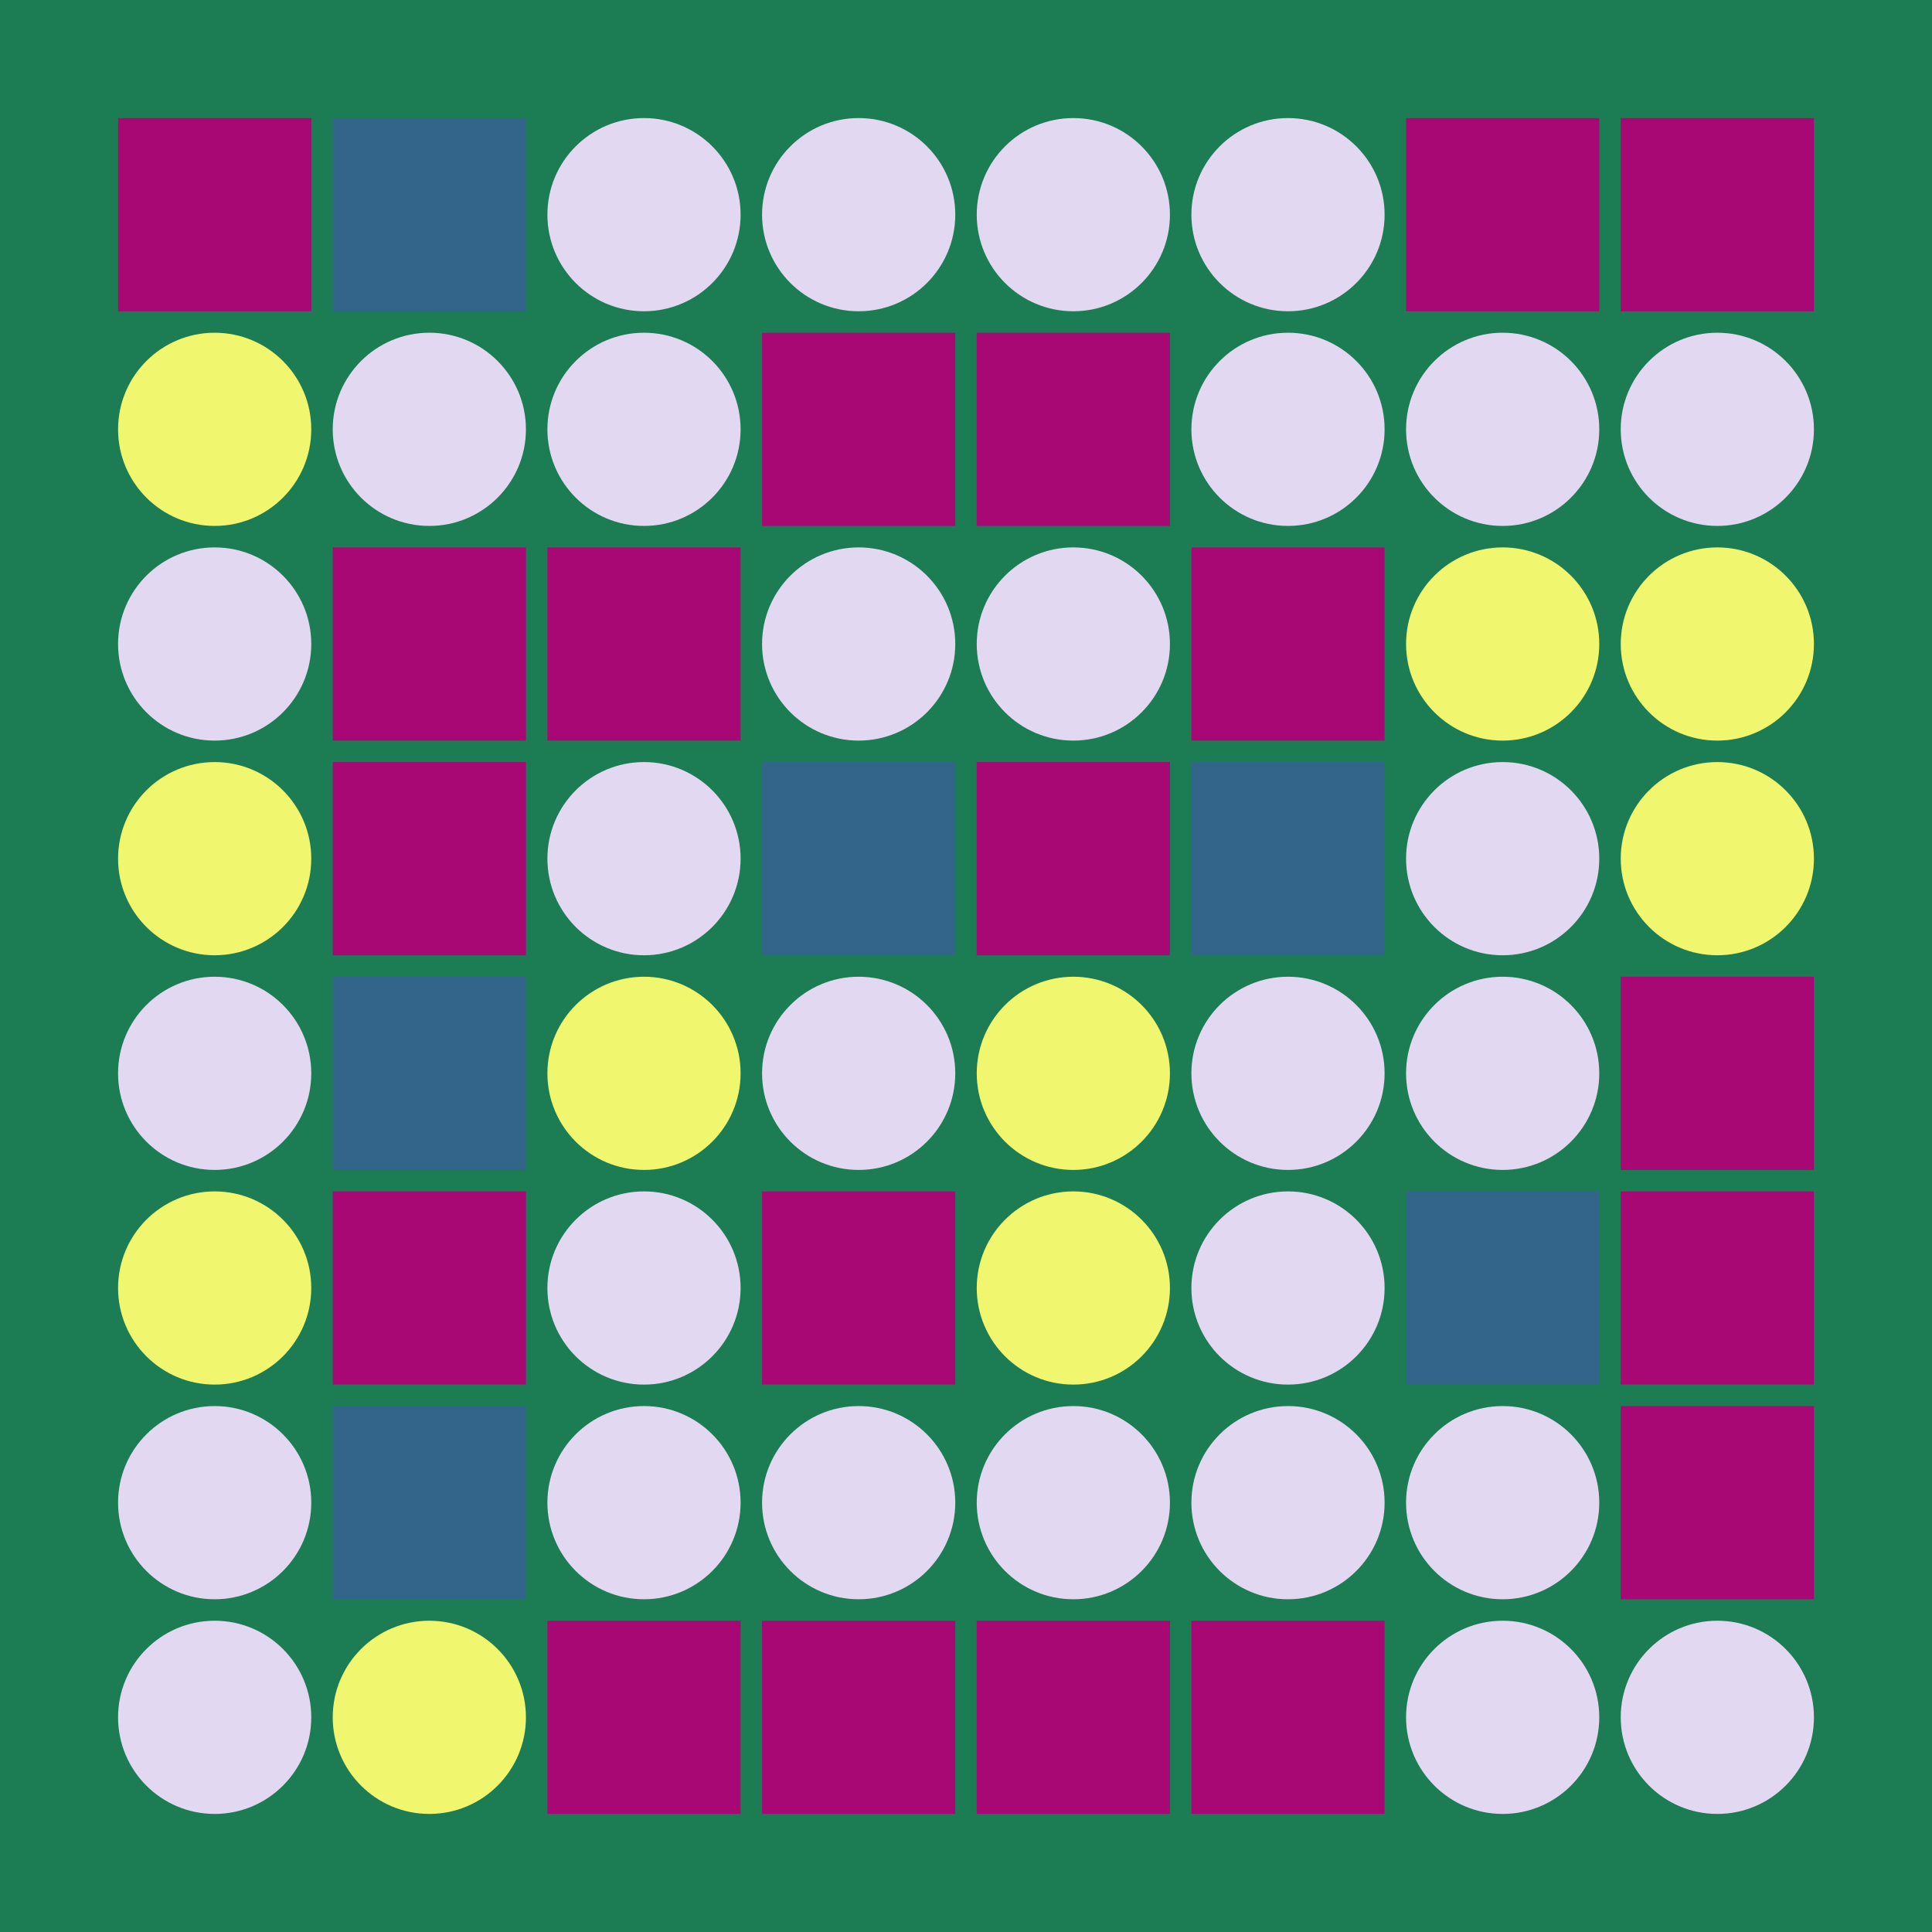 <svg width="360" height="360" xmlns="http://www.w3.org/2000/svg"><defs><animate id="aa" begin="0s"/><rect id="l0" width="36" height="36" fill="#A80874"></rect><circle id="d0" r="18" fill="#E3D8F1"></circle></defs><rect width="100%" height="100%" fill="#1C7C54" /><use href="#l0" x="22" y="22" /><g transform="translate(40,80)"><use href="#p0" /><circle r="18" fill="#F0F66E"><animate attributeType="XML" attributeName="fill" values="#F0F66E;#E3D8F1;#F0F66E;#F0F66E" dur="0.0s" repeatCount="indefinite"/></circle></g><use href="#d0" x="40" y="120" /><g transform="translate(40,160)"><use href="#p0" /><circle r="18" fill="#F0F66E"><animate attributeType="XML" attributeName="fill" values="#F0F66E;#E3D8F1;#F0F66E;#F0F66E" dur="0.0s" repeatCount="indefinite"/></circle></g><use href="#d0" x="40" y="200" /><g transform="translate(40,240)"><use href="#p0" /><circle r="18" fill="#F0F66E"><animate attributeType="XML" attributeName="fill" values="#F0F66E;#E3D8F1;#F0F66E;#F0F66E" dur="0.0s" repeatCount="indefinite"/></circle></g><use href="#d0" x="40" y="280" /><use href="#d0" x="40" y="320" /><g transform="translate(62,22)"><use href="#b0" /><polygon points="0,0 0,36 36,36 36,0" fill="#33658A"><animate attributeType="XML" attributeName="fill" values="#33658A;#A80874;#33658A;#33658A" dur="0.0s" repeatCount="indefinite"/></polygon></g><use href="#d0" x="80" y="80" /><use href="#l0" x="62" y="102" /><use href="#l0" x="62" y="142" /><g transform="translate(62,182)"><use href="#b0" /><polygon points="0,0 0,36 36,36 36,0" fill="#33658A"><animate attributeType="XML" attributeName="fill" values="#33658A;#A80874;#33658A;#33658A" dur="0.4s" repeatCount="indefinite"/></polygon></g><use href="#l0" x="62" y="222" /><g transform="translate(62,262)"><use href="#b0" /><polygon points="0,0 0,36 36,36 36,0" fill="#33658A"><animate attributeType="XML" attributeName="fill" values="#33658A;#A80874;#33658A;#33658A" dur="0.6s" repeatCount="indefinite"/></polygon></g><g transform="translate(80,320)"><use href="#p0" /><circle r="18" fill="#F0F66E"><animate attributeType="XML" attributeName="fill" values="#F0F66E;#E3D8F1;#F0F66E;#F0F66E" dur="0.7s" repeatCount="indefinite"/></circle></g><use href="#d0" x="120" y="40" /><use href="#d0" x="120" y="80" /><use href="#l0" x="102" y="102" /><use href="#d0" x="120" y="160" /><g transform="translate(120,200)"><use href="#p0" /><circle r="18" fill="#F0F66E"><animate attributeType="XML" attributeName="fill" values="#F0F66E;#E3D8F1;#F0F66E;#F0F66E" dur="0.8s" repeatCount="indefinite"/></circle></g><use href="#d0" x="120" y="240" /><use href="#d0" x="120" y="280" /><use href="#l0" x="102" y="302" /><use href="#d0" x="160" y="40" /><use href="#l0" x="142" y="62" /><use href="#d0" x="160" y="120" /><g transform="translate(142,142)"><use href="#b0" /><polygon points="0,0 0,36 36,36 36,0" fill="#33658A"><animate attributeType="XML" attributeName="fill" values="#33658A;#A80874;#33658A;#33658A" dur="0.9s" repeatCount="indefinite"/></polygon></g><use href="#d0" x="160" y="200" /><use href="#l0" x="142" y="222" /><use href="#d0" x="160" y="280" /><use href="#l0" x="142" y="302" /><use href="#d0" x="200" y="40" /><use href="#l0" x="182" y="62" /><use href="#d0" x="200" y="120" /><use href="#l0" x="182" y="142" /><g transform="translate(200,200)"><use href="#p0" /><circle r="18" fill="#F0F66E"><animate attributeType="XML" attributeName="fill" values="#F0F66E;#E3D8F1;#F0F66E;#F0F66E" dur="0.6s" repeatCount="indefinite"/></circle></g><g transform="translate(200,240)"><use href="#p0" /><circle r="18" fill="#F0F66E"><animate attributeType="XML" attributeName="fill" values="#F0F66E;#E3D8F1;#F0F66E;#F0F66E" dur="0.0s" repeatCount="indefinite"/></circle></g><use href="#d0" x="200" y="280" /><use href="#l0" x="182" y="302" /><use href="#d0" x="240" y="40" /><use href="#d0" x="240" y="80" /><use href="#l0" x="222" y="102" /><g transform="translate(222,142)"><use href="#b0" /><polygon points="0,0 0,36 36,36 36,0" fill="#33658A"><animate attributeType="XML" attributeName="fill" values="#33658A;#A80874;#33658A;#33658A" dur="0.5s" repeatCount="indefinite"/></polygon></g><use href="#d0" x="240" y="200" /><use href="#d0" x="240" y="240" /><use href="#d0" x="240" y="280" /><use href="#l0" x="222" y="302" /><use href="#l0" x="262" y="22" /><use href="#d0" x="280" y="80" /><g transform="translate(280,120)"><use href="#p0" /><circle r="18" fill="#F0F66E"><animate attributeType="XML" attributeName="fill" values="#F0F66E;#E3D8F1;#F0F66E;#F0F66E" dur="0.2s" repeatCount="indefinite"/></circle></g><use href="#d0" x="280" y="160" /><use href="#d0" x="280" y="200" /><g transform="translate(262,222)"><use href="#b0" /><polygon points="0,0 0,36 36,36 36,0" fill="#33658A"><animate attributeType="XML" attributeName="fill" values="#33658A;#A80874;#33658A;#33658A" dur="0.0s" repeatCount="indefinite"/></polygon></g><use href="#d0" x="280" y="280" /><use href="#d0" x="280" y="320" /><use href="#l0" x="302" y="22" /><use href="#d0" x="320" y="80" /><g transform="translate(320,120)"><use href="#p0" /><circle r="18" fill="#F0F66E"><animate attributeType="XML" attributeName="fill" values="#F0F66E;#E3D8F1;#F0F66E;#F0F66E" dur="0.4s" repeatCount="indefinite"/></circle></g><g transform="translate(320,160)"><use href="#p0" /><circle r="18" fill="#F0F66E"><animate attributeType="XML" attributeName="fill" values="#F0F66E;#E3D8F1;#F0F66E;#F0F66E" dur="0.1s" repeatCount="indefinite"/></circle></g><use href="#l0" x="302" y="182" /><use href="#l0" x="302" y="222" /><use href="#l0" x="302" y="262" /><use href="#d0" x="320" y="320" /></svg>